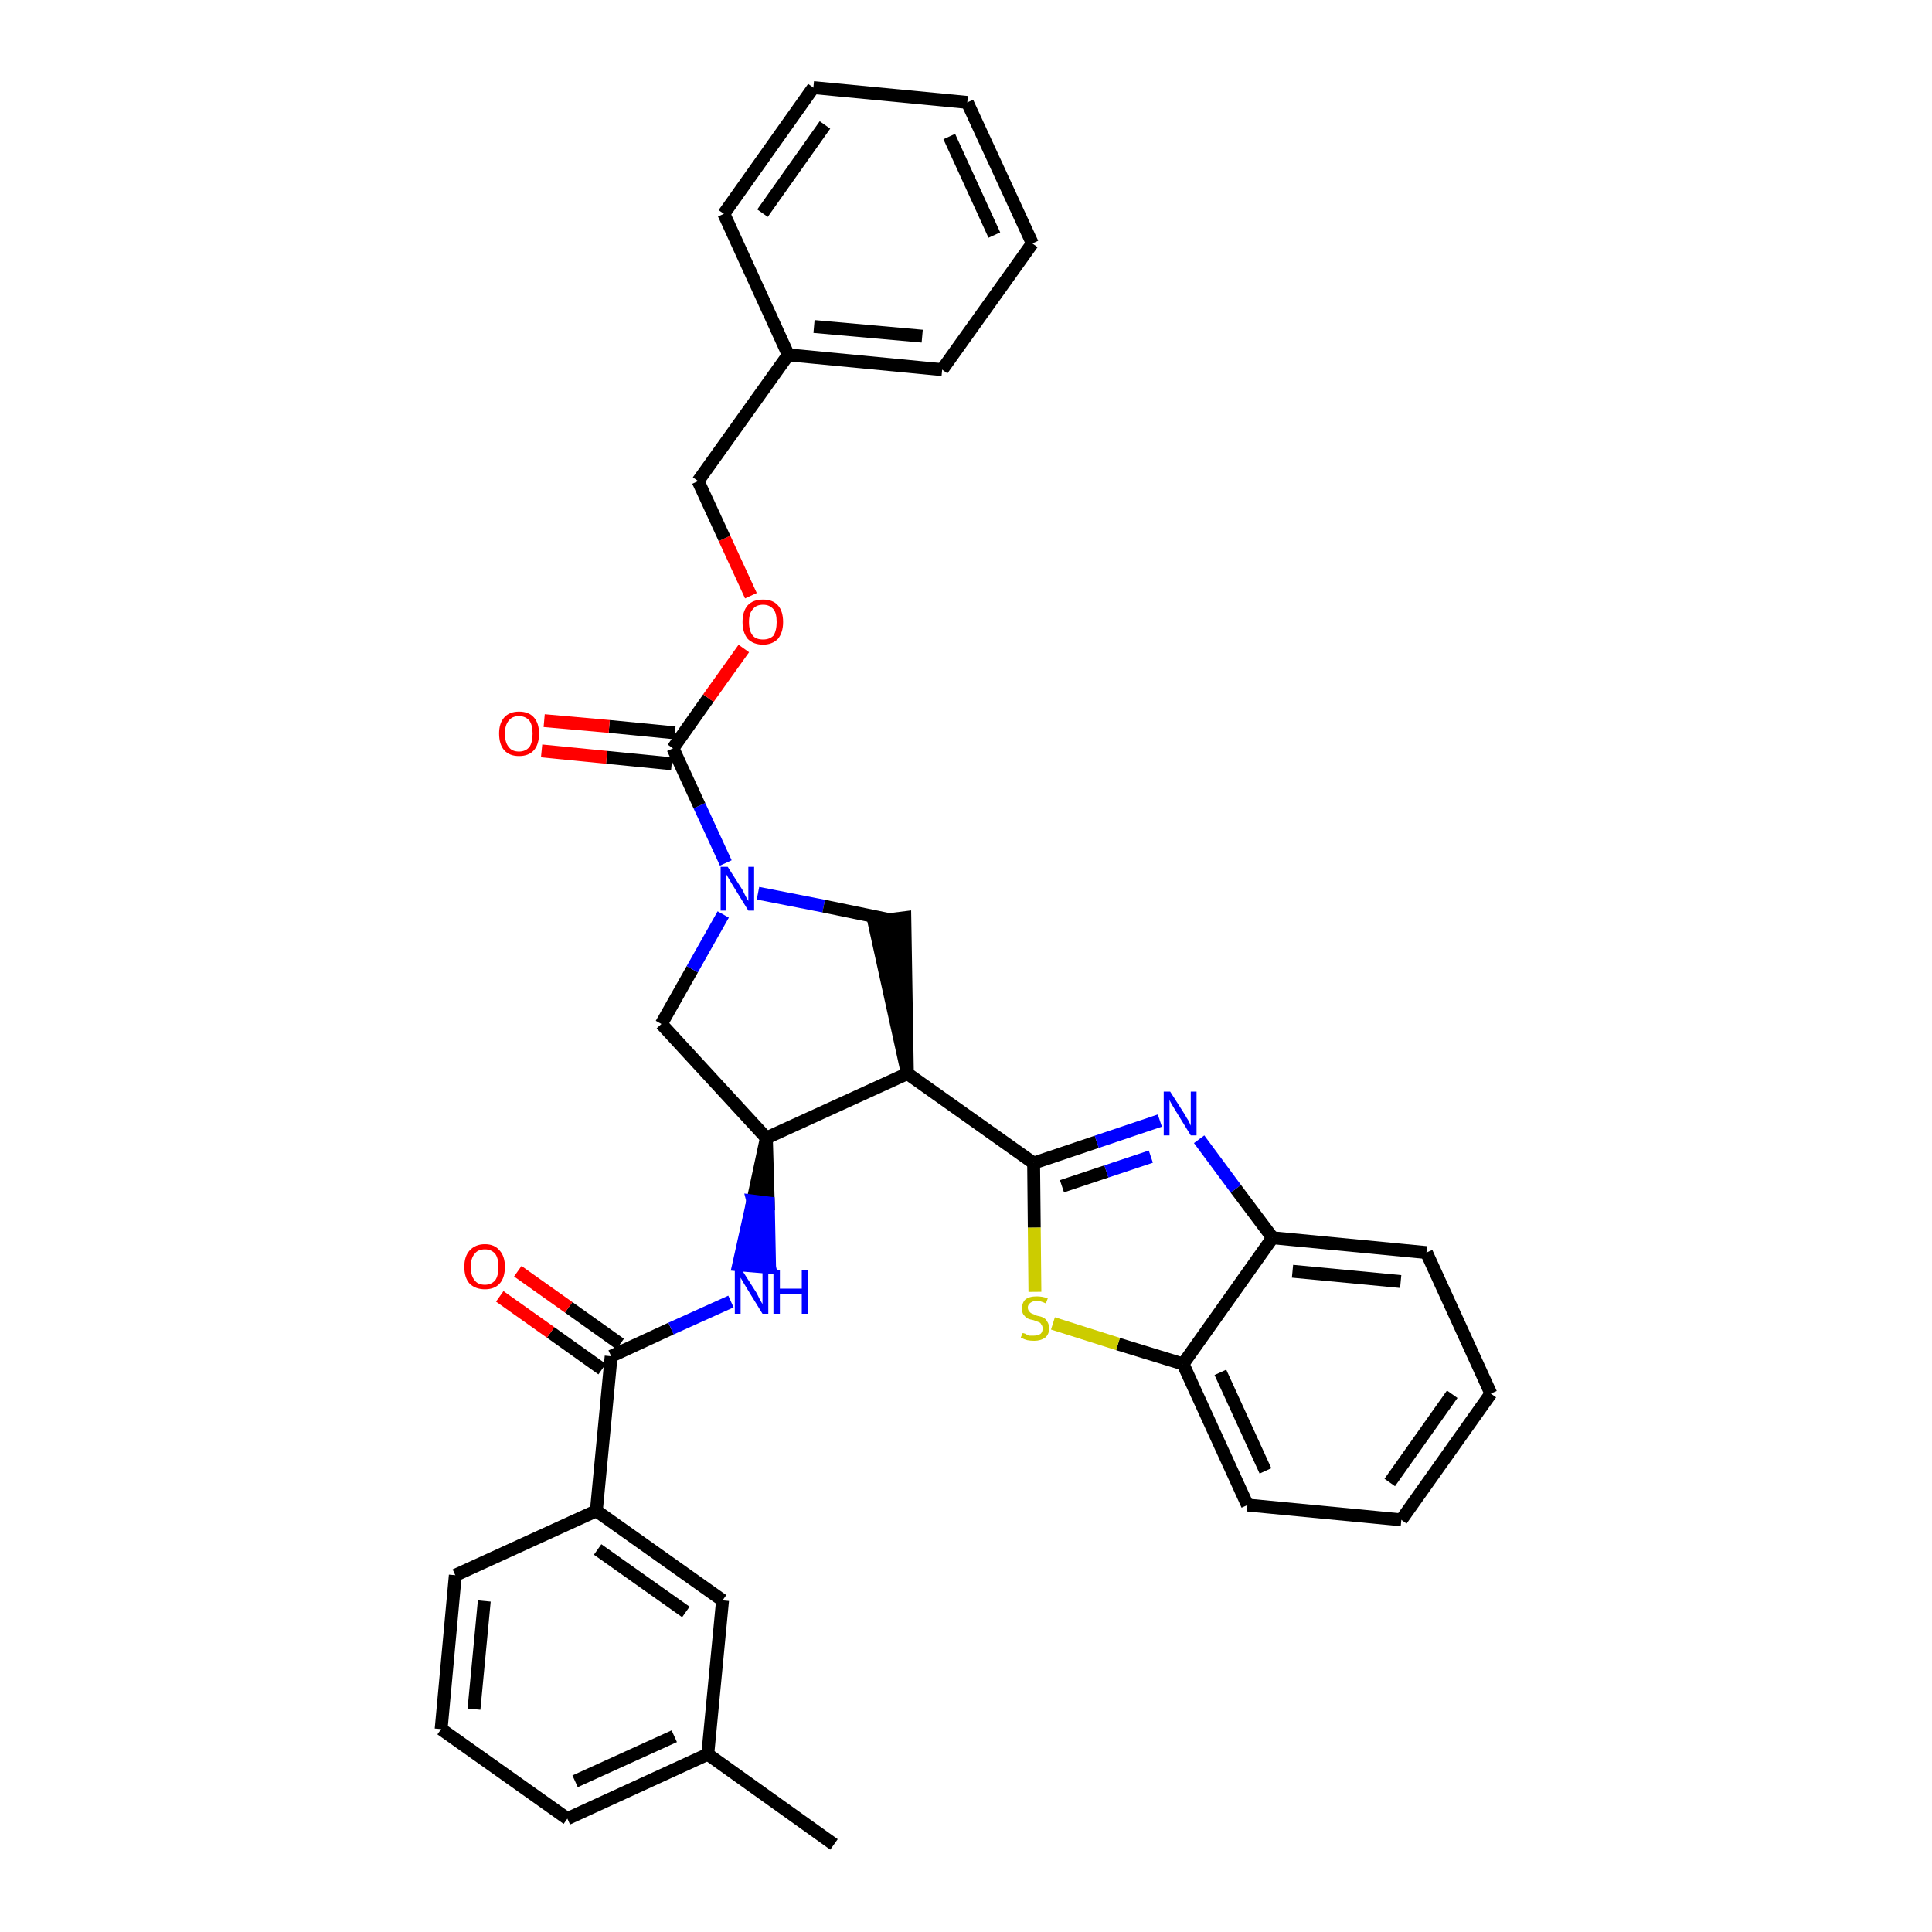 <?xml version='1.0' encoding='iso-8859-1'?>
<svg version='1.1' baseProfile='full'
              xmlns='http://www.w3.org/2000/svg'
                      xmlns:rdkit='http://www.rdkit.org/xml'
                      xmlns:xlink='http://www.w3.org/1999/xlink'
                  xml:space='preserve'
width='300px' height='300px' viewBox='0 0 300 300'>
<!-- END OF HEADER -->
<path class='bond-0 atom-0 atom-1' d='M 129.5,286.4 L 109.9,272.4' style='fill:none;fill-rule:evenodd;stroke:#000000;stroke-width:2.0px;stroke-linecap:butt;stroke-linejoin:miter;stroke-opacity:1' />
<path class='bond-1 atom-1 atom-2' d='M 109.9,272.4 L 88.1,282.4' style='fill:none;fill-rule:evenodd;stroke:#000000;stroke-width:2.0px;stroke-linecap:butt;stroke-linejoin:miter;stroke-opacity:1' />
<path class='bond-1 atom-1 atom-2' d='M 104.7,269.6 L 89.3,276.6' style='fill:none;fill-rule:evenodd;stroke:#000000;stroke-width:2.0px;stroke-linecap:butt;stroke-linejoin:miter;stroke-opacity:1' />
<path class='bond-33 atom-33 atom-1' d='M 112.2,248.5 L 109.9,272.4' style='fill:none;fill-rule:evenodd;stroke:#000000;stroke-width:2.0px;stroke-linecap:butt;stroke-linejoin:miter;stroke-opacity:1' />
<path class='bond-2 atom-2 atom-3' d='M 88.1,282.4 L 68.5,268.5' style='fill:none;fill-rule:evenodd;stroke:#000000;stroke-width:2.0px;stroke-linecap:butt;stroke-linejoin:miter;stroke-opacity:1' />
<path class='bond-3 atom-3 atom-4' d='M 68.5,268.5 L 70.7,244.6' style='fill:none;fill-rule:evenodd;stroke:#000000;stroke-width:2.0px;stroke-linecap:butt;stroke-linejoin:miter;stroke-opacity:1' />
<path class='bond-3 atom-3 atom-4' d='M 73.6,265.4 L 75.2,248.6' style='fill:none;fill-rule:evenodd;stroke:#000000;stroke-width:2.0px;stroke-linecap:butt;stroke-linejoin:miter;stroke-opacity:1' />
<path class='bond-4 atom-4 atom-5' d='M 70.7,244.6 L 92.6,234.6' style='fill:none;fill-rule:evenodd;stroke:#000000;stroke-width:2.0px;stroke-linecap:butt;stroke-linejoin:miter;stroke-opacity:1' />
<path class='bond-5 atom-5 atom-6' d='M 92.6,234.6 L 94.9,210.6' style='fill:none;fill-rule:evenodd;stroke:#000000;stroke-width:2.0px;stroke-linecap:butt;stroke-linejoin:miter;stroke-opacity:1' />
<path class='bond-32 atom-5 atom-33' d='M 92.6,234.6 L 112.2,248.5' style='fill:none;fill-rule:evenodd;stroke:#000000;stroke-width:2.0px;stroke-linecap:butt;stroke-linejoin:miter;stroke-opacity:1' />
<path class='bond-32 atom-5 atom-33' d='M 92.8,240.6 L 106.5,250.3' style='fill:none;fill-rule:evenodd;stroke:#000000;stroke-width:2.0px;stroke-linecap:butt;stroke-linejoin:miter;stroke-opacity:1' />
<path class='bond-6 atom-6 atom-7' d='M 96.3,208.7 L 88.3,203.0' style='fill:none;fill-rule:evenodd;stroke:#000000;stroke-width:2.0px;stroke-linecap:butt;stroke-linejoin:miter;stroke-opacity:1' />
<path class='bond-6 atom-6 atom-7' d='M 88.3,203.0 L 80.4,197.4' style='fill:none;fill-rule:evenodd;stroke:#FF0000;stroke-width:2.0px;stroke-linecap:butt;stroke-linejoin:miter;stroke-opacity:1' />
<path class='bond-6 atom-6 atom-7' d='M 93.5,212.6 L 85.5,206.9' style='fill:none;fill-rule:evenodd;stroke:#000000;stroke-width:2.0px;stroke-linecap:butt;stroke-linejoin:miter;stroke-opacity:1' />
<path class='bond-6 atom-6 atom-7' d='M 85.5,206.9 L 77.6,201.3' style='fill:none;fill-rule:evenodd;stroke:#FF0000;stroke-width:2.0px;stroke-linecap:butt;stroke-linejoin:miter;stroke-opacity:1' />
<path class='bond-7 atom-6 atom-8' d='M 94.9,210.6 L 104.2,206.3' style='fill:none;fill-rule:evenodd;stroke:#000000;stroke-width:2.0px;stroke-linecap:butt;stroke-linejoin:miter;stroke-opacity:1' />
<path class='bond-7 atom-6 atom-8' d='M 104.2,206.3 L 113.5,202.1' style='fill:none;fill-rule:evenodd;stroke:#0000FF;stroke-width:2.0px;stroke-linecap:butt;stroke-linejoin:miter;stroke-opacity:1' />
<path class='bond-8 atom-9 atom-8' d='M 119.0,176.7 L 116.9,186.5 L 119.3,186.8 Z' style='fill:#000000;fill-rule:evenodd;fill-opacity:1;stroke:#000000;stroke-width:2.0px;stroke-linecap:butt;stroke-linejoin:miter;stroke-opacity:1;' />
<path class='bond-8 atom-9 atom-8' d='M 116.9,186.5 L 119.5,196.8 L 114.7,196.4 Z' style='fill:#0000FF;fill-rule:evenodd;fill-opacity:1;stroke:#0000FF;stroke-width:2.0px;stroke-linecap:butt;stroke-linejoin:miter;stroke-opacity:1;' />
<path class='bond-8 atom-9 atom-8' d='M 116.9,186.5 L 119.3,186.8 L 119.5,196.8 Z' style='fill:#0000FF;fill-rule:evenodd;fill-opacity:1;stroke:#0000FF;stroke-width:2.0px;stroke-linecap:butt;stroke-linejoin:miter;stroke-opacity:1;' />
<path class='bond-9 atom-9 atom-10' d='M 119.0,176.7 L 102.7,159.0' style='fill:none;fill-rule:evenodd;stroke:#000000;stroke-width:2.0px;stroke-linecap:butt;stroke-linejoin:miter;stroke-opacity:1' />
<path class='bond-34 atom-23 atom-9' d='M 140.9,166.7 L 119.0,176.7' style='fill:none;fill-rule:evenodd;stroke:#000000;stroke-width:2.0px;stroke-linecap:butt;stroke-linejoin:miter;stroke-opacity:1' />
<path class='bond-10 atom-10 atom-11' d='M 102.7,159.0 L 107.5,150.5' style='fill:none;fill-rule:evenodd;stroke:#000000;stroke-width:2.0px;stroke-linecap:butt;stroke-linejoin:miter;stroke-opacity:1' />
<path class='bond-10 atom-10 atom-11' d='M 107.5,150.5 L 112.3,142.0' style='fill:none;fill-rule:evenodd;stroke:#0000FF;stroke-width:2.0px;stroke-linecap:butt;stroke-linejoin:miter;stroke-opacity:1' />
<path class='bond-11 atom-11 atom-12' d='M 112.7,134.0 L 108.6,125.1' style='fill:none;fill-rule:evenodd;stroke:#0000FF;stroke-width:2.0px;stroke-linecap:butt;stroke-linejoin:miter;stroke-opacity:1' />
<path class='bond-11 atom-11 atom-12' d='M 108.6,125.1 L 104.5,116.2' style='fill:none;fill-rule:evenodd;stroke:#000000;stroke-width:2.0px;stroke-linecap:butt;stroke-linejoin:miter;stroke-opacity:1' />
<path class='bond-21 atom-11 atom-22' d='M 117.7,138.7 L 127.9,140.7' style='fill:none;fill-rule:evenodd;stroke:#0000FF;stroke-width:2.0px;stroke-linecap:butt;stroke-linejoin:miter;stroke-opacity:1' />
<path class='bond-21 atom-11 atom-22' d='M 127.9,140.7 L 138.1,142.8' style='fill:none;fill-rule:evenodd;stroke:#000000;stroke-width:2.0px;stroke-linecap:butt;stroke-linejoin:miter;stroke-opacity:1' />
<path class='bond-12 atom-12 atom-13' d='M 104.8,113.8 L 94.6,112.8' style='fill:none;fill-rule:evenodd;stroke:#000000;stroke-width:2.0px;stroke-linecap:butt;stroke-linejoin:miter;stroke-opacity:1' />
<path class='bond-12 atom-12 atom-13' d='M 94.6,112.8 L 84.5,111.9' style='fill:none;fill-rule:evenodd;stroke:#FF0000;stroke-width:2.0px;stroke-linecap:butt;stroke-linejoin:miter;stroke-opacity:1' />
<path class='bond-12 atom-12 atom-13' d='M 104.3,118.6 L 94.2,117.6' style='fill:none;fill-rule:evenodd;stroke:#000000;stroke-width:2.0px;stroke-linecap:butt;stroke-linejoin:miter;stroke-opacity:1' />
<path class='bond-12 atom-12 atom-13' d='M 94.2,117.6 L 84.1,116.6' style='fill:none;fill-rule:evenodd;stroke:#FF0000;stroke-width:2.0px;stroke-linecap:butt;stroke-linejoin:miter;stroke-opacity:1' />
<path class='bond-13 atom-12 atom-14' d='M 104.5,116.2 L 110.0,108.4' style='fill:none;fill-rule:evenodd;stroke:#000000;stroke-width:2.0px;stroke-linecap:butt;stroke-linejoin:miter;stroke-opacity:1' />
<path class='bond-13 atom-12 atom-14' d='M 110.0,108.4 L 115.5,100.7' style='fill:none;fill-rule:evenodd;stroke:#FF0000;stroke-width:2.0px;stroke-linecap:butt;stroke-linejoin:miter;stroke-opacity:1' />
<path class='bond-14 atom-14 atom-15' d='M 116.6,92.5 L 112.5,83.6' style='fill:none;fill-rule:evenodd;stroke:#FF0000;stroke-width:2.0px;stroke-linecap:butt;stroke-linejoin:miter;stroke-opacity:1' />
<path class='bond-14 atom-14 atom-15' d='M 112.5,83.6 L 108.4,74.7' style='fill:none;fill-rule:evenodd;stroke:#000000;stroke-width:2.0px;stroke-linecap:butt;stroke-linejoin:miter;stroke-opacity:1' />
<path class='bond-15 atom-15 atom-16' d='M 108.4,74.7 L 122.4,55.1' style='fill:none;fill-rule:evenodd;stroke:#000000;stroke-width:2.0px;stroke-linecap:butt;stroke-linejoin:miter;stroke-opacity:1' />
<path class='bond-16 atom-16 atom-17' d='M 122.4,55.1 L 146.3,57.4' style='fill:none;fill-rule:evenodd;stroke:#000000;stroke-width:2.0px;stroke-linecap:butt;stroke-linejoin:miter;stroke-opacity:1' />
<path class='bond-16 atom-16 atom-17' d='M 126.4,50.7 L 143.2,52.2' style='fill:none;fill-rule:evenodd;stroke:#000000;stroke-width:2.0px;stroke-linecap:butt;stroke-linejoin:miter;stroke-opacity:1' />
<path class='bond-36 atom-21 atom-16' d='M 112.4,33.2 L 122.4,55.1' style='fill:none;fill-rule:evenodd;stroke:#000000;stroke-width:2.0px;stroke-linecap:butt;stroke-linejoin:miter;stroke-opacity:1' />
<path class='bond-17 atom-17 atom-18' d='M 146.3,57.4 L 160.3,37.8' style='fill:none;fill-rule:evenodd;stroke:#000000;stroke-width:2.0px;stroke-linecap:butt;stroke-linejoin:miter;stroke-opacity:1' />
<path class='bond-18 atom-18 atom-19' d='M 160.3,37.8 L 150.2,15.9' style='fill:none;fill-rule:evenodd;stroke:#000000;stroke-width:2.0px;stroke-linecap:butt;stroke-linejoin:miter;stroke-opacity:1' />
<path class='bond-18 atom-18 atom-19' d='M 154.4,36.5 L 147.4,21.2' style='fill:none;fill-rule:evenodd;stroke:#000000;stroke-width:2.0px;stroke-linecap:butt;stroke-linejoin:miter;stroke-opacity:1' />
<path class='bond-19 atom-19 atom-20' d='M 150.2,15.9 L 126.3,13.6' style='fill:none;fill-rule:evenodd;stroke:#000000;stroke-width:2.0px;stroke-linecap:butt;stroke-linejoin:miter;stroke-opacity:1' />
<path class='bond-20 atom-20 atom-21' d='M 126.3,13.6 L 112.4,33.2' style='fill:none;fill-rule:evenodd;stroke:#000000;stroke-width:2.0px;stroke-linecap:butt;stroke-linejoin:miter;stroke-opacity:1' />
<path class='bond-20 atom-20 atom-21' d='M 128.1,19.4 L 118.4,33.1' style='fill:none;fill-rule:evenodd;stroke:#000000;stroke-width:2.0px;stroke-linecap:butt;stroke-linejoin:miter;stroke-opacity:1' />
<path class='bond-22 atom-23 atom-22' d='M 140.9,166.7 L 140.5,142.5 L 135.7,143.1 Z' style='fill:#000000;fill-rule:evenodd;fill-opacity:1;stroke:#000000;stroke-width:2.0px;stroke-linecap:butt;stroke-linejoin:miter;stroke-opacity:1;' />
<path class='bond-23 atom-23 atom-24' d='M 140.9,166.7 L 160.5,180.6' style='fill:none;fill-rule:evenodd;stroke:#000000;stroke-width:2.0px;stroke-linecap:butt;stroke-linejoin:miter;stroke-opacity:1' />
<path class='bond-24 atom-24 atom-25' d='M 160.5,180.6 L 170.3,177.3' style='fill:none;fill-rule:evenodd;stroke:#000000;stroke-width:2.0px;stroke-linecap:butt;stroke-linejoin:miter;stroke-opacity:1' />
<path class='bond-24 atom-24 atom-25' d='M 170.3,177.3 L 180.1,174.0' style='fill:none;fill-rule:evenodd;stroke:#0000FF;stroke-width:2.0px;stroke-linecap:butt;stroke-linejoin:miter;stroke-opacity:1' />
<path class='bond-24 atom-24 atom-25' d='M 164.9,184.2 L 171.8,181.9' style='fill:none;fill-rule:evenodd;stroke:#000000;stroke-width:2.0px;stroke-linecap:butt;stroke-linejoin:miter;stroke-opacity:1' />
<path class='bond-24 atom-24 atom-25' d='M 171.8,181.9 L 178.7,179.6' style='fill:none;fill-rule:evenodd;stroke:#0000FF;stroke-width:2.0px;stroke-linecap:butt;stroke-linejoin:miter;stroke-opacity:1' />
<path class='bond-35 atom-32 atom-24' d='M 160.7,200.6 L 160.6,190.6' style='fill:none;fill-rule:evenodd;stroke:#CCCC00;stroke-width:2.0px;stroke-linecap:butt;stroke-linejoin:miter;stroke-opacity:1' />
<path class='bond-35 atom-32 atom-24' d='M 160.6,190.6 L 160.5,180.6' style='fill:none;fill-rule:evenodd;stroke:#000000;stroke-width:2.0px;stroke-linecap:butt;stroke-linejoin:miter;stroke-opacity:1' />
<path class='bond-25 atom-25 atom-26' d='M 186.2,176.9 L 191.9,184.6' style='fill:none;fill-rule:evenodd;stroke:#0000FF;stroke-width:2.0px;stroke-linecap:butt;stroke-linejoin:miter;stroke-opacity:1' />
<path class='bond-25 atom-25 atom-26' d='M 191.9,184.6 L 197.6,192.2' style='fill:none;fill-rule:evenodd;stroke:#000000;stroke-width:2.0px;stroke-linecap:butt;stroke-linejoin:miter;stroke-opacity:1' />
<path class='bond-26 atom-26 atom-27' d='M 197.6,192.2 L 221.5,194.5' style='fill:none;fill-rule:evenodd;stroke:#000000;stroke-width:2.0px;stroke-linecap:butt;stroke-linejoin:miter;stroke-opacity:1' />
<path class='bond-26 atom-26 atom-27' d='M 200.7,197.4 L 217.5,199.0' style='fill:none;fill-rule:evenodd;stroke:#000000;stroke-width:2.0px;stroke-linecap:butt;stroke-linejoin:miter;stroke-opacity:1' />
<path class='bond-37 atom-31 atom-26' d='M 183.7,211.8 L 197.6,192.2' style='fill:none;fill-rule:evenodd;stroke:#000000;stroke-width:2.0px;stroke-linecap:butt;stroke-linejoin:miter;stroke-opacity:1' />
<path class='bond-27 atom-27 atom-28' d='M 221.5,194.5 L 231.5,216.4' style='fill:none;fill-rule:evenodd;stroke:#000000;stroke-width:2.0px;stroke-linecap:butt;stroke-linejoin:miter;stroke-opacity:1' />
<path class='bond-28 atom-28 atom-29' d='M 231.5,216.4 L 217.6,236.0' style='fill:none;fill-rule:evenodd;stroke:#000000;stroke-width:2.0px;stroke-linecap:butt;stroke-linejoin:miter;stroke-opacity:1' />
<path class='bond-28 atom-28 atom-29' d='M 225.5,216.5 L 215.8,230.2' style='fill:none;fill-rule:evenodd;stroke:#000000;stroke-width:2.0px;stroke-linecap:butt;stroke-linejoin:miter;stroke-opacity:1' />
<path class='bond-29 atom-29 atom-30' d='M 217.6,236.0 L 193.7,233.7' style='fill:none;fill-rule:evenodd;stroke:#000000;stroke-width:2.0px;stroke-linecap:butt;stroke-linejoin:miter;stroke-opacity:1' />
<path class='bond-30 atom-30 atom-31' d='M 193.7,233.7 L 183.7,211.8' style='fill:none;fill-rule:evenodd;stroke:#000000;stroke-width:2.0px;stroke-linecap:butt;stroke-linejoin:miter;stroke-opacity:1' />
<path class='bond-30 atom-30 atom-31' d='M 196.5,228.4 L 189.5,213.1' style='fill:none;fill-rule:evenodd;stroke:#000000;stroke-width:2.0px;stroke-linecap:butt;stroke-linejoin:miter;stroke-opacity:1' />
<path class='bond-31 atom-31 atom-32' d='M 183.7,211.8 L 173.6,208.7' style='fill:none;fill-rule:evenodd;stroke:#000000;stroke-width:2.0px;stroke-linecap:butt;stroke-linejoin:miter;stroke-opacity:1' />
<path class='bond-31 atom-31 atom-32' d='M 173.6,208.7 L 163.5,205.5' style='fill:none;fill-rule:evenodd;stroke:#CCCC00;stroke-width:2.0px;stroke-linecap:butt;stroke-linejoin:miter;stroke-opacity:1' />
<path  class='atom-7' d='M 72.1 196.7
Q 72.1 195.1, 72.9 194.2
Q 73.8 193.2, 75.3 193.2
Q 76.8 193.2, 77.6 194.2
Q 78.4 195.1, 78.4 196.7
Q 78.4 198.4, 77.6 199.3
Q 76.8 200.2, 75.3 200.2
Q 73.8 200.2, 72.9 199.3
Q 72.1 198.4, 72.1 196.7
M 75.3 199.5
Q 76.3 199.5, 76.9 198.8
Q 77.4 198.1, 77.4 196.7
Q 77.4 195.4, 76.9 194.7
Q 76.3 194.0, 75.3 194.0
Q 74.2 194.0, 73.7 194.7
Q 73.1 195.4, 73.1 196.7
Q 73.1 198.1, 73.7 198.8
Q 74.2 199.5, 75.3 199.5
' fill='#FF0000'/>
<path  class='atom-8' d='M 115.2 197.2
L 117.5 200.8
Q 117.7 201.2, 118.0 201.8
Q 118.4 202.5, 118.4 202.5
L 118.4 197.2
L 119.3 197.2
L 119.3 204.0
L 118.4 204.0
L 116.0 200.1
Q 115.7 199.6, 115.4 199.1
Q 115.1 198.6, 115.0 198.4
L 115.0 204.0
L 114.1 204.0
L 114.1 197.2
L 115.2 197.2
' fill='#0000FF'/>
<path  class='atom-8' d='M 120.1 197.2
L 121.1 197.2
L 121.1 200.1
L 124.5 200.1
L 124.5 197.2
L 125.5 197.2
L 125.5 204.0
L 124.5 204.0
L 124.5 200.9
L 121.1 200.9
L 121.1 204.0
L 120.1 204.0
L 120.1 197.2
' fill='#0000FF'/>
<path  class='atom-11' d='M 113.0 134.6
L 115.3 138.2
Q 115.5 138.6, 115.8 139.2
Q 116.2 139.9, 116.2 139.9
L 116.2 134.6
L 117.1 134.6
L 117.1 141.4
L 116.2 141.4
L 113.8 137.5
Q 113.5 137.0, 113.2 136.5
Q 112.9 136.0, 112.8 135.8
L 112.8 141.4
L 111.9 141.4
L 111.9 134.6
L 113.0 134.6
' fill='#0000FF'/>
<path  class='atom-13' d='M 77.5 113.9
Q 77.5 112.3, 78.3 111.4
Q 79.1 110.5, 80.6 110.5
Q 82.1 110.5, 82.9 111.4
Q 83.7 112.3, 83.7 113.9
Q 83.7 115.6, 82.9 116.5
Q 82.1 117.4, 80.6 117.4
Q 79.1 117.4, 78.3 116.5
Q 77.5 115.6, 77.5 113.9
M 80.6 116.7
Q 81.6 116.7, 82.2 116.0
Q 82.7 115.3, 82.7 113.9
Q 82.7 112.6, 82.2 111.9
Q 81.6 111.2, 80.6 111.2
Q 79.5 111.2, 79.0 111.9
Q 78.4 112.6, 78.4 113.9
Q 78.4 115.3, 79.0 116.0
Q 79.5 116.7, 80.6 116.7
' fill='#FF0000'/>
<path  class='atom-14' d='M 115.3 96.6
Q 115.3 94.9, 116.1 94.0
Q 116.9 93.1, 118.5 93.1
Q 120.0 93.1, 120.8 94.0
Q 121.6 94.9, 121.6 96.6
Q 121.6 98.2, 120.8 99.2
Q 119.9 100.1, 118.5 100.1
Q 117.0 100.1, 116.1 99.2
Q 115.3 98.2, 115.3 96.6
M 118.5 99.3
Q 119.5 99.3, 120.1 98.7
Q 120.6 97.9, 120.6 96.6
Q 120.6 95.2, 120.1 94.6
Q 119.5 93.9, 118.5 93.9
Q 117.4 93.9, 116.9 94.6
Q 116.3 95.2, 116.3 96.6
Q 116.3 98.0, 116.9 98.7
Q 117.4 99.3, 118.5 99.3
' fill='#FF0000'/>
<path  class='atom-25' d='M 181.7 169.5
L 184.0 173.1
Q 184.2 173.5, 184.6 174.1
Q 184.9 174.8, 184.9 174.8
L 184.9 169.5
L 185.8 169.5
L 185.8 176.3
L 184.9 176.3
L 182.5 172.4
Q 182.2 171.9, 181.9 171.4
Q 181.6 170.9, 181.6 170.7
L 181.6 176.3
L 180.7 176.3
L 180.7 169.5
L 181.7 169.5
' fill='#0000FF'/>
<path  class='atom-32' d='M 158.8 207.0
Q 158.9 207.0, 159.2 207.1
Q 159.5 207.3, 159.8 207.4
Q 160.2 207.4, 160.5 207.4
Q 161.2 207.4, 161.6 207.1
Q 161.9 206.8, 161.9 206.3
Q 161.9 205.9, 161.7 205.7
Q 161.6 205.4, 161.3 205.3
Q 161.0 205.2, 160.5 205.0
Q 159.9 204.9, 159.5 204.7
Q 159.2 204.5, 158.9 204.1
Q 158.7 203.8, 158.7 203.2
Q 158.7 202.3, 159.2 201.8
Q 159.8 201.3, 161.0 201.3
Q 161.8 201.3, 162.7 201.6
L 162.4 202.4
Q 161.6 202.0, 161.0 202.0
Q 160.4 202.0, 160.0 202.3
Q 159.6 202.6, 159.6 203.0
Q 159.6 203.4, 159.8 203.6
Q 160.0 203.9, 160.3 204.0
Q 160.6 204.1, 161.0 204.3
Q 161.6 204.4, 162.0 204.6
Q 162.4 204.8, 162.6 205.2
Q 162.9 205.6, 162.9 206.3
Q 162.9 207.2, 162.3 207.7
Q 161.6 208.2, 160.6 208.2
Q 160.0 208.2, 159.5 208.1
Q 159.1 208.0, 158.5 207.7
L 158.8 207.0
' fill='#CCCC00'/>
</svg>
